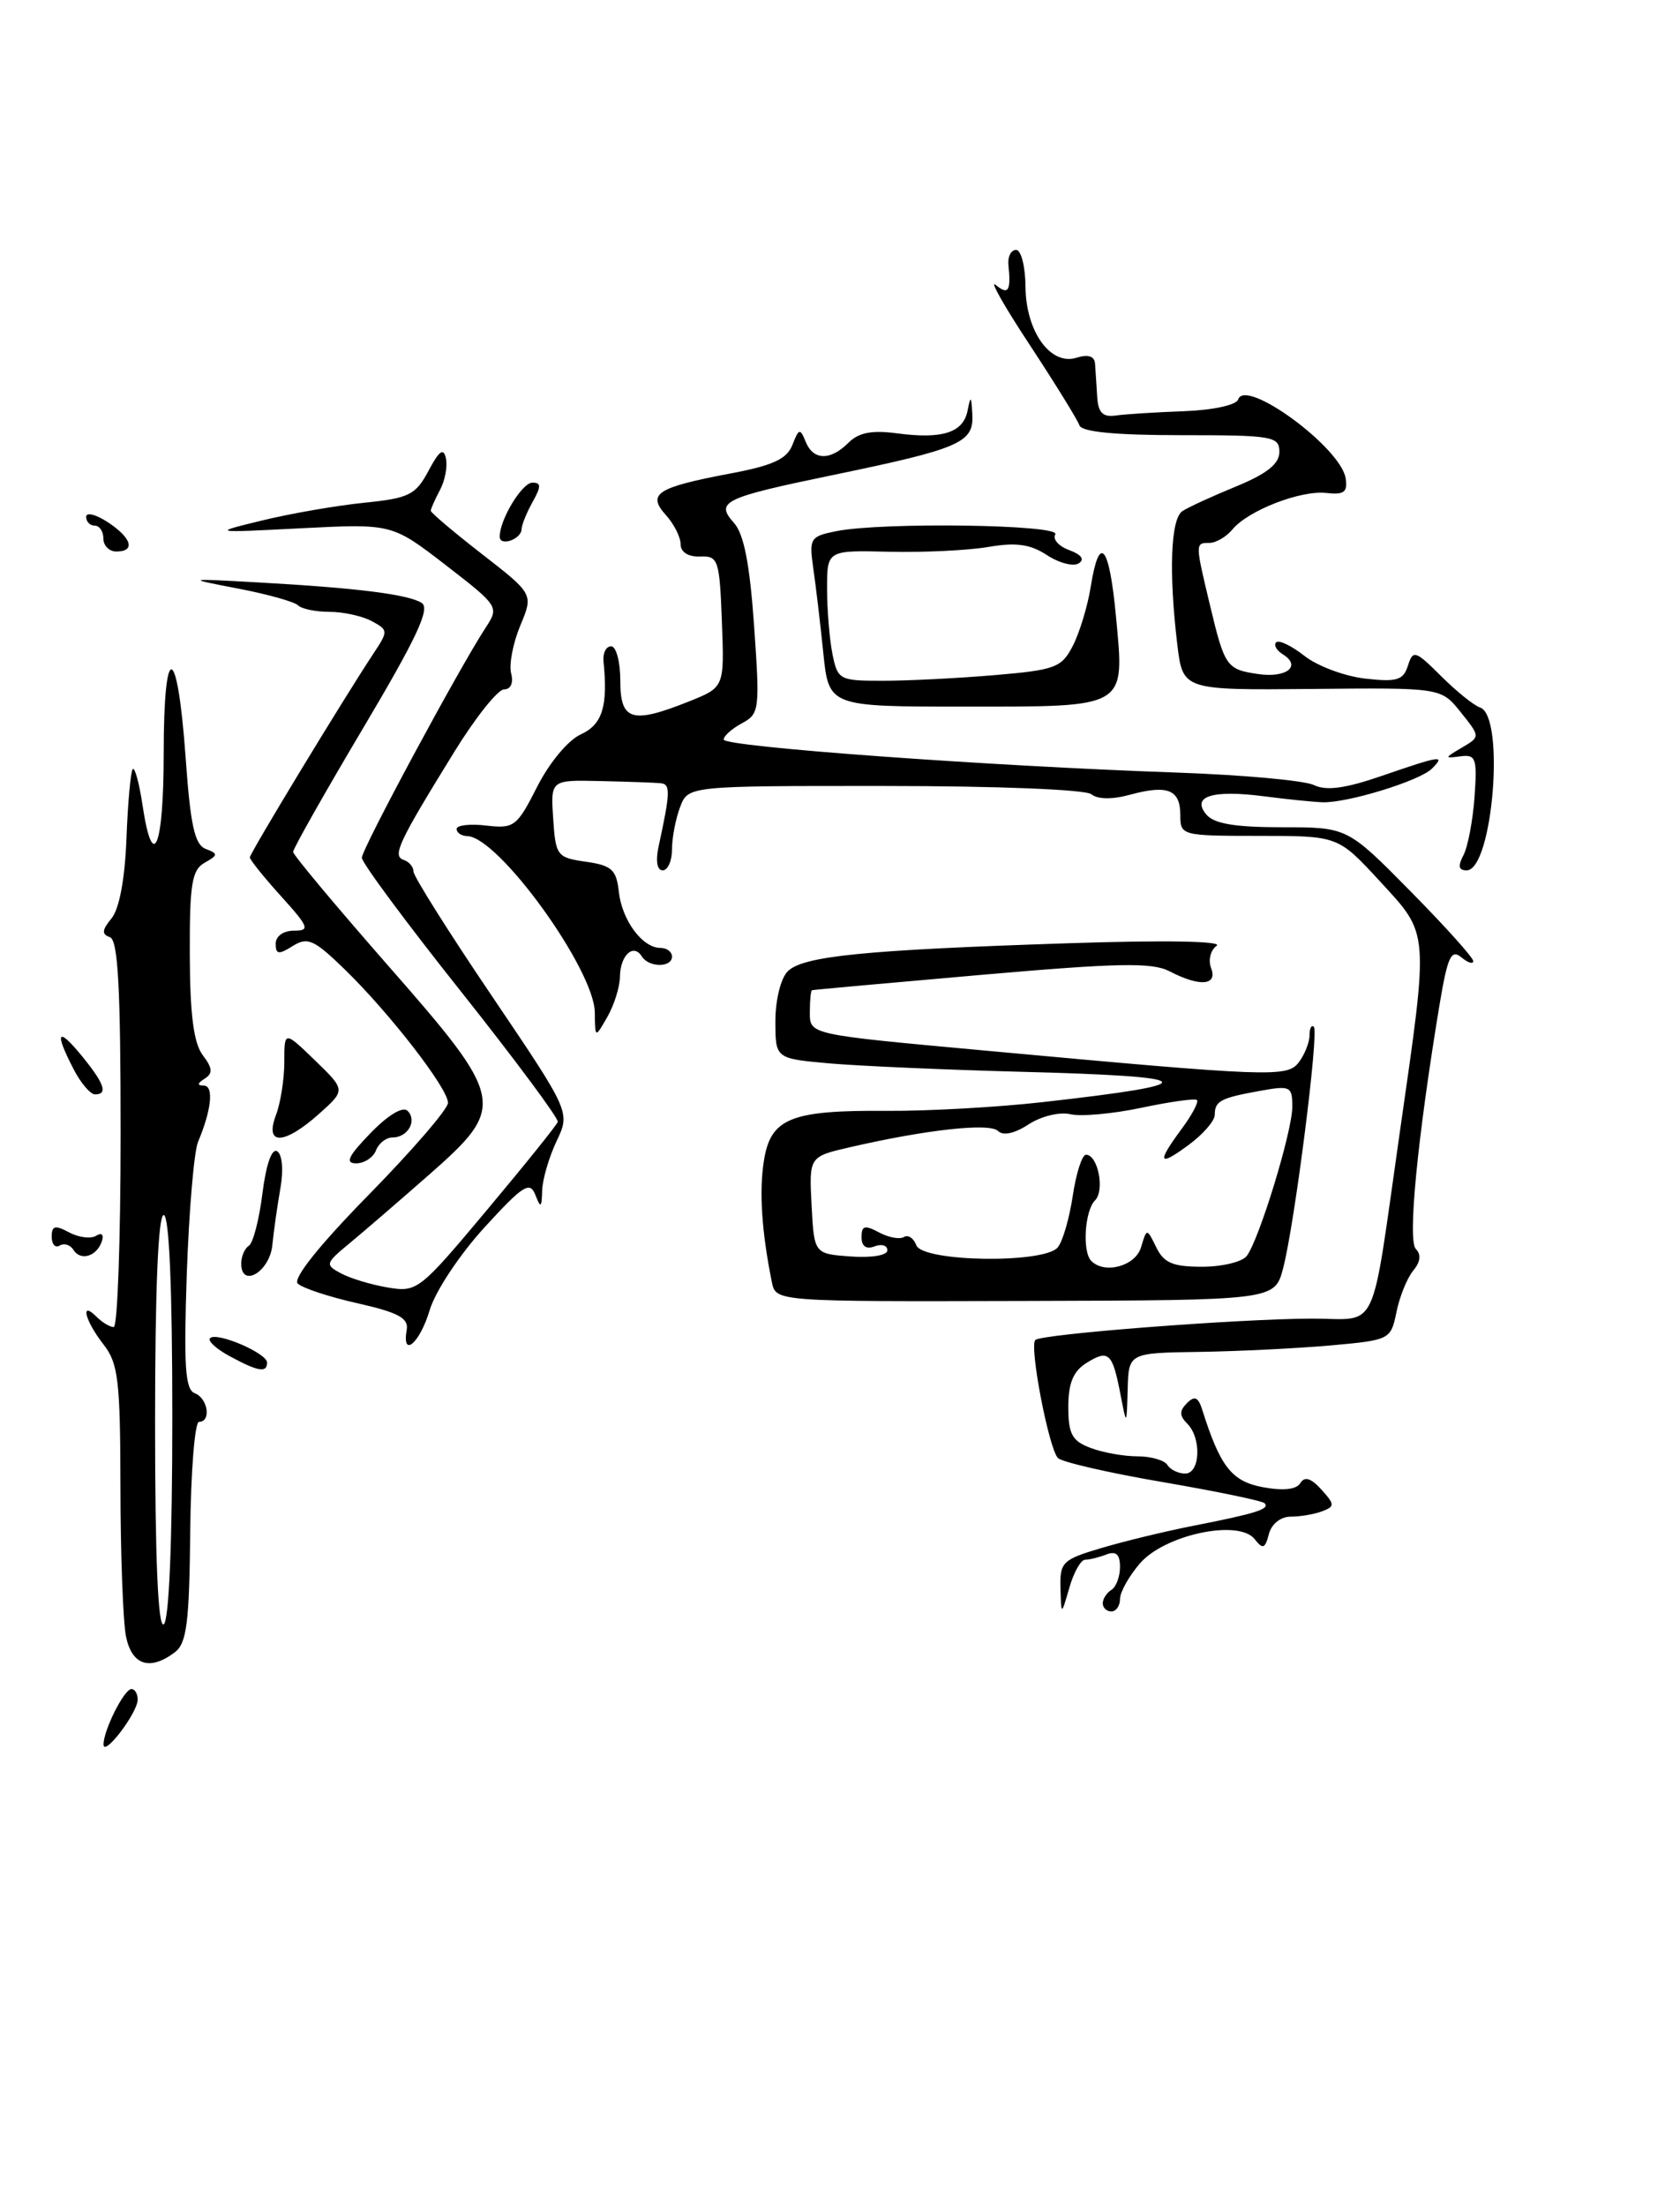<?xml version="1.0" encoding="UTF-8" standalone="no"?>
<!DOCTYPE svg PUBLIC "-//W3C//DTD SVG 1.1//EN" "http://www.w3.org/Graphics/SVG/1.1/DTD/svg11.dtd" >
<svg xmlns="http://www.w3.org/2000/svg" xmlns:xlink="http://www.w3.org/1999/xlink" version="1.1" viewBox="0 0 195 256">
 <g >
 <path fill="currentColor"
d=" M 12.02 202.45 C 11.99 200.84 14.40 196.02 15.25 196.01 C 15.66 196.00 15.99 196.56 15.98 197.25 C 15.95 198.79 12.05 203.91 12.02 202.45 Z  M 14.62 189.88 C 14.28 188.16 13.99 180.39 13.98 172.62 C 13.96 160.15 13.73 158.21 12.00 156.00 C 9.87 153.27 9.26 150.86 11.20 152.80 C 11.86 153.46 12.76 154.00 13.20 154.00 C 13.64 154.00 14.00 143.91 14.00 131.58 C 14.00 114.54 13.70 109.07 12.75 108.75 C 11.79 108.42 11.83 107.92 12.94 106.58 C 13.85 105.48 14.50 102.00 14.68 97.26 C 14.84 93.10 15.17 89.49 15.41 89.25 C 15.65 89.01 16.16 90.88 16.54 93.41 C 17.74 101.43 19.00 98.37 19.00 87.44 C 19.00 74.18 20.59 74.50 21.55 87.95 C 22.10 95.76 22.60 98.02 23.87 98.51 C 25.34 99.07 25.33 99.23 23.75 100.12 C 22.27 100.95 22.00 102.58 22.03 110.80 C 22.05 117.74 22.48 121.05 23.53 122.44 C 24.68 123.97 24.73 124.55 23.75 125.18 C 22.89 125.72 22.86 125.97 23.66 125.98 C 24.84 126.00 24.55 128.80 22.99 132.50 C 22.52 133.60 21.94 140.50 21.68 147.82 C 21.32 158.57 21.49 161.25 22.61 161.68 C 24.14 162.27 24.54 165.00 23.10 165.00 C 22.61 165.00 22.15 170.74 22.08 177.75 C 21.97 188.38 21.67 190.71 20.28 191.75 C 17.38 193.93 15.30 193.24 14.62 189.88 Z  M 20.00 164.44 C 20.00 149.48 19.64 141.00 19.00 141.00 C 18.36 141.00 18.00 149.69 18.00 165.06 C 18.00 180.84 18.34 188.91 19.00 188.50 C 19.62 188.12 20.00 178.99 20.00 164.44 Z  M 123.09 184.29 C 123.01 181.29 123.32 180.98 127.81 179.65 C 130.46 178.86 135.29 177.69 138.56 177.05 C 145.80 175.63 147.44 175.11 146.78 174.44 C 146.50 174.16 141.18 173.06 134.96 171.99 C 128.74 170.93 123.27 169.67 122.80 169.20 C 121.74 168.14 119.45 156.21 120.17 155.50 C 120.86 154.81 143.65 153.05 152.23 153.02 C 160.17 153.00 159.03 155.44 162.51 131.16 C 165.87 107.75 165.93 108.53 160.15 102.25 C 155.31 97.00 155.31 97.00 146.16 97.00 C 137.14 97.00 137.00 96.96 137.00 94.58 C 137.00 91.63 135.53 91.04 131.18 92.22 C 129.12 92.79 127.41 92.77 126.68 92.17 C 126.01 91.62 115.74 91.21 102.69 91.21 C 79.87 91.20 79.87 91.20 78.94 93.66 C 78.42 95.02 78.00 97.23 78.00 98.57 C 78.00 99.90 77.51 101.00 76.92 101.00 C 76.27 101.00 76.08 99.92 76.44 98.25 C 77.81 91.94 77.84 91.00 76.69 90.89 C 76.04 90.82 72.89 90.71 69.71 90.64 C 63.91 90.50 63.91 90.50 64.21 95.00 C 64.49 99.31 64.65 99.52 68.00 100.00 C 71.01 100.43 71.55 100.92 71.83 103.50 C 72.20 106.81 74.57 110.00 76.65 110.00 C 77.39 110.00 78.00 110.45 78.00 111.00 C 78.00 112.31 75.30 112.29 74.49 110.98 C 73.53 109.44 72.00 110.84 71.96 113.31 C 71.95 114.51 71.29 116.62 70.50 118.00 C 69.07 120.50 69.07 120.50 69.04 117.49 C 68.98 112.49 57.87 97.13 54.25 97.03 C 53.56 97.01 53.00 96.64 53.00 96.20 C 53.00 95.76 54.54 95.58 56.43 95.80 C 59.67 96.18 60.00 95.93 62.35 91.30 C 63.77 88.50 65.94 85.89 67.42 85.22 C 69.92 84.08 70.58 81.95 70.05 76.75 C 69.95 75.79 70.35 75.00 70.94 75.00 C 71.52 75.00 72.00 76.80 72.00 79.00 C 72.00 83.65 73.34 84.05 80.02 81.38 C 84.08 79.75 84.08 79.75 83.79 72.13 C 83.52 64.94 83.37 64.50 81.25 64.58 C 79.88 64.63 79.00 64.07 79.00 63.16 C 79.00 62.33 78.23 60.81 77.29 59.77 C 75.07 57.31 76.24 56.56 84.76 54.95 C 89.72 54.02 91.34 53.27 91.98 51.62 C 92.72 49.71 92.87 49.67 93.51 51.25 C 94.39 53.44 96.37 53.49 98.48 51.38 C 99.66 50.20 101.20 49.90 104.06 50.28 C 109.38 50.99 111.80 50.22 112.31 47.65 C 112.66 45.85 112.75 45.92 112.86 48.13 C 113.03 51.37 111.42 52.07 96.81 55.10 C 83.93 57.76 82.99 58.22 85.20 60.69 C 86.35 61.97 87.03 65.49 87.53 72.65 C 88.21 82.34 88.15 82.85 86.12 83.93 C 84.95 84.56 84.00 85.41 84.00 85.82 C 84.00 86.66 114.65 88.89 136.50 89.65 C 144.20 89.92 151.40 90.57 152.50 91.10 C 153.94 91.80 156.15 91.50 160.41 90.03 C 167.29 87.66 167.81 87.59 166.20 89.20 C 164.78 90.62 156.37 93.20 153.50 93.10 C 152.40 93.06 149.36 92.75 146.74 92.41 C 140.72 91.63 138.26 92.40 140.01 94.51 C 140.90 95.59 143.33 96.00 148.81 96.00 C 156.39 96.00 156.39 96.00 163.69 103.40 C 167.71 107.47 171.00 111.13 171.00 111.53 C 171.00 111.92 170.37 111.72 169.60 111.08 C 168.43 110.11 168.01 111.06 167.07 116.71 C 164.51 132.21 163.37 143.97 164.34 144.94 C 164.98 145.58 164.87 146.45 164.03 147.46 C 163.32 148.32 162.45 150.47 162.09 152.26 C 161.43 155.46 161.34 155.51 154.46 156.13 C 150.63 156.47 143.79 156.81 139.25 156.88 C 131.00 157.00 131.00 157.00 130.89 161.25 C 130.77 165.50 130.77 165.50 130.04 161.74 C 129.12 156.97 128.67 156.57 126.10 158.17 C 124.57 159.13 124.00 160.51 124.00 163.27 C 124.00 166.41 124.44 167.22 126.57 168.02 C 127.98 168.56 130.42 169.00 132.01 169.00 C 133.59 169.00 135.16 169.45 135.50 170.00 C 135.84 170.55 136.77 171.00 137.56 171.00 C 139.32 171.00 139.49 166.89 137.80 165.20 C 136.89 164.29 136.88 163.72 137.77 162.83 C 138.66 161.94 139.08 162.12 139.54 163.58 C 141.63 170.20 142.96 171.90 146.57 172.58 C 148.94 173.02 150.47 172.86 150.93 172.11 C 151.43 171.30 152.16 171.52 153.37 172.85 C 154.94 174.59 154.95 174.81 153.46 175.38 C 152.57 175.72 150.93 176.00 149.82 176.00 C 148.65 176.00 147.59 176.84 147.28 178.02 C 146.84 179.73 146.58 179.82 145.63 178.61 C 143.79 176.26 135.18 178.09 132.31 181.43 C 131.04 182.90 130.00 184.76 130.00 185.56 C 130.00 186.35 129.55 187.00 129.00 187.00 C 128.45 187.00 128.00 186.58 128.00 186.06 C 128.00 185.54 128.45 184.84 129.00 184.50 C 129.55 184.16 130.00 182.96 130.00 181.83 C 130.00 180.38 129.54 179.96 128.42 180.39 C 127.55 180.73 126.44 181.00 125.95 181.00 C 125.46 181.00 124.63 182.46 124.12 184.25 C 123.18 187.50 123.18 187.50 123.09 184.29 Z  M 26.66 157.38 C 25.10 156.54 24.07 155.59 24.38 155.29 C 25.14 154.52 31.00 157.03 31.00 158.12 C 31.00 159.34 29.96 159.17 26.66 157.38 Z  M 47.21 154.30 C 47.44 152.96 46.20 152.30 41.50 151.24 C 38.20 150.50 35.08 149.47 34.56 148.95 C 33.97 148.37 37.07 144.49 42.81 138.64 C 47.86 133.49 52.00 128.69 52.00 127.98 C 52.00 126.31 45.28 117.63 40.04 112.52 C 36.45 109.03 35.71 108.70 33.98 109.78 C 32.34 110.81 32.00 110.76 32.00 109.51 C 32.00 108.64 32.90 108.00 34.12 108.00 C 36.02 108.00 35.87 107.60 32.62 104.00 C 30.63 101.80 29.00 99.77 29.00 99.50 C 29.00 99.01 39.86 81.11 43.36 75.82 C 45.08 73.23 45.07 73.11 43.13 72.07 C 42.03 71.48 39.83 71.00 38.23 71.00 C 36.64 71.00 35.00 70.66 34.60 70.25 C 34.19 69.84 31.08 68.96 27.68 68.31 C 21.50 67.12 21.50 67.12 30.00 67.59 C 41.47 68.23 47.33 68.97 48.94 69.96 C 49.97 70.60 48.40 73.97 42.14 84.51 C 37.66 92.05 34.01 98.51 34.02 98.86 C 34.03 99.21 38.97 105.12 45.00 112.00 C 58.71 127.63 58.85 128.37 49.75 136.37 C 46.31 139.39 42.18 142.95 40.56 144.29 C 37.75 146.61 37.71 146.77 39.58 147.77 C 40.66 148.35 43.10 149.09 45.02 149.41 C 48.41 149.98 48.71 149.75 56.50 140.44 C 60.90 135.19 64.61 130.58 64.74 130.19 C 64.87 129.81 59.80 122.99 53.49 115.04 C 47.17 107.09 42.00 100.12 42.00 99.54 C 42.00 98.51 53.29 77.54 56.38 72.82 C 57.95 70.43 57.88 70.33 51.74 65.58 C 45.50 60.77 45.50 60.77 35.00 61.30 C 24.50 61.84 24.50 61.84 30.50 60.38 C 33.80 59.58 39.10 58.66 42.29 58.34 C 47.49 57.81 48.24 57.44 49.74 54.63 C 50.99 52.28 51.49 51.92 51.76 53.20 C 51.96 54.13 51.65 55.79 51.06 56.88 C 50.48 57.97 50.00 59.05 50.00 59.27 C 50.00 59.50 52.68 61.76 55.96 64.31 C 61.92 68.94 61.92 68.94 60.38 72.62 C 59.54 74.65 59.06 77.14 59.33 78.15 C 59.62 79.25 59.28 80.00 58.51 80.00 C 57.79 80.00 55.19 83.26 52.73 87.25 C 46.22 97.80 45.50 99.33 46.86 99.79 C 47.49 100.00 48.00 100.61 48.00 101.15 C 48.00 101.69 52.09 108.19 57.10 115.59 C 66.20 129.06 66.20 129.06 64.60 132.43 C 63.72 134.29 62.97 136.86 62.93 138.15 C 62.87 140.19 62.76 140.25 62.13 138.64 C 61.50 137.04 60.69 137.56 56.22 142.45 C 53.34 145.61 50.52 149.85 49.87 152.05 C 48.71 155.91 46.62 157.67 47.21 154.30 Z  M 89.59 148.78 C 88.41 142.96 88.10 138.22 88.67 134.69 C 89.45 129.76 91.77 128.82 103.00 128.91 C 107.67 128.94 115.78 128.49 121.00 127.90 C 140.24 125.74 139.62 124.92 118.30 124.37 C 109.61 124.14 99.69 123.70 96.25 123.40 C 90.00 122.84 90.00 122.84 90.00 118.49 C 90.00 116.06 90.63 113.51 91.43 112.72 C 93.19 110.95 100.27 110.24 124.00 109.46 C 135.14 109.09 141.99 109.21 141.22 109.75 C 140.51 110.25 140.22 111.41 140.57 112.33 C 141.36 114.37 139.27 114.54 135.76 112.72 C 133.73 111.66 129.83 111.74 113.89 113.13 C 103.23 114.06 94.39 114.86 94.25 114.91 C 94.11 114.96 94.00 116.08 94.00 117.40 C 94.00 120.09 93.68 120.02 114.50 121.93 C 147.53 124.97 149.42 125.04 150.75 123.28 C 151.44 122.37 152.00 120.95 152.00 120.14 C 152.00 119.33 152.22 118.89 152.50 119.16 C 153.11 119.77 150.26 142.14 148.93 147.19 C 147.95 150.89 147.95 150.89 119.00 150.97 C 90.05 151.05 90.05 151.05 89.59 148.78 Z  M 132.44 144.75 C 133.11 142.50 133.11 142.50 134.21 144.75 C 135.09 146.56 136.14 147.00 139.53 147.00 C 141.85 147.00 144.18 146.44 144.71 145.75 C 146.16 143.84 150.00 131.29 150.00 128.43 C 150.00 126.06 149.77 125.95 146.25 126.59 C 141.67 127.41 141.00 127.77 141.00 129.37 C 141.00 130.06 139.65 131.62 138.00 132.84 C 134.44 135.47 134.22 134.97 137.18 130.97 C 138.38 129.35 139.16 127.86 138.93 127.65 C 138.69 127.45 135.80 127.85 132.50 128.55 C 129.20 129.25 125.48 129.59 124.24 129.30 C 122.98 129.01 120.84 129.53 119.39 130.48 C 117.77 131.54 116.43 131.83 115.85 131.25 C 114.88 130.28 107.55 131.08 98.70 133.12 C 93.91 134.22 93.91 134.22 94.20 139.86 C 94.50 145.50 94.50 145.50 98.75 145.81 C 101.19 145.98 103.00 145.68 103.00 145.09 C 103.00 144.52 102.33 144.32 101.50 144.64 C 100.54 145.01 100.00 144.62 100.00 143.57 C 100.00 142.23 100.37 142.13 102.02 143.01 C 103.13 143.61 104.43 143.85 104.92 143.55 C 105.40 143.25 106.05 143.68 106.36 144.51 C 107.11 146.45 121.21 146.66 122.78 144.75 C 123.35 144.06 124.13 141.36 124.52 138.75 C 124.91 136.14 125.60 134.00 126.05 134.00 C 127.44 134.00 128.26 138.14 127.10 139.30 C 125.90 140.50 125.60 145.27 126.67 146.33 C 128.23 147.90 131.79 146.92 132.44 144.75 Z  M 28.00 146.63 C 28.00 145.80 28.40 144.87 28.88 144.57 C 29.37 144.27 30.08 141.54 30.46 138.50 C 30.88 135.13 31.55 133.22 32.17 133.60 C 32.76 133.97 32.92 135.76 32.55 137.87 C 32.20 139.87 31.77 142.85 31.61 144.50 C 31.30 147.59 28.00 149.54 28.00 146.63 Z  M 8.52 145.04 C 8.16 144.45 7.44 144.23 6.93 144.54 C 6.42 144.86 6.00 144.40 6.00 143.52 C 6.00 142.23 6.39 142.14 8.02 143.01 C 9.13 143.61 10.54 143.78 11.15 143.41 C 11.80 143.00 12.08 143.27 11.82 144.05 C 11.23 145.81 9.35 146.37 8.52 145.04 Z  M 43.00 131.50 C 45.05 129.38 46.76 128.36 47.31 128.91 C 48.45 130.05 47.34 132.00 45.55 132.00 C 44.81 132.00 43.95 132.68 43.64 133.50 C 43.32 134.32 42.29 135.00 41.34 135.00 C 40.02 135.00 40.41 134.17 43.00 131.50 Z  M 32.02 129.43 C 32.56 128.02 33.00 125.24 33.00 123.24 C 33.00 119.61 33.00 119.61 36.56 123.05 C 40.12 126.50 40.12 126.50 37.04 129.25 C 32.99 132.87 30.69 132.96 32.02 129.43 Z  M 8.53 124.05 C 6.29 119.72 6.67 119.09 9.47 122.50 C 12.12 125.74 12.56 127.00 11.03 127.00 C 10.49 127.00 9.36 125.67 8.53 124.05 Z  M 169.86 99.25 C 170.37 98.29 170.95 95.25 171.15 92.50 C 171.47 87.98 171.31 87.53 169.50 87.77 C 167.63 88.02 167.64 87.96 169.66 86.77 C 171.83 85.50 171.83 85.50 169.55 82.65 C 167.27 79.80 167.27 79.80 152.28 79.95 C 137.29 80.09 137.29 80.09 136.65 74.79 C 135.65 66.41 135.88 60.19 137.25 59.31 C 137.93 58.86 140.74 57.57 143.50 56.44 C 147.07 54.97 148.50 53.82 148.50 52.44 C 148.50 50.63 147.71 50.50 137.09 50.50 C 129.43 50.50 125.55 50.12 125.29 49.36 C 125.08 48.73 122.49 44.54 119.54 40.05 C 116.58 35.57 114.80 32.42 115.58 33.07 C 117.04 34.28 117.36 33.78 117.05 30.75 C 116.95 29.79 117.35 29.00 117.94 29.00 C 118.52 29.00 119.01 30.91 119.03 33.25 C 119.07 38.49 121.94 42.47 124.97 41.51 C 126.29 41.09 127.03 41.33 127.10 42.18 C 127.15 42.91 127.27 44.62 127.35 46.00 C 127.46 47.89 127.99 48.43 129.50 48.22 C 130.60 48.06 134.16 47.84 137.42 47.72 C 140.80 47.59 143.50 47.01 143.72 46.35 C 144.56 43.81 155.63 51.93 156.19 55.50 C 156.44 57.11 156.01 57.44 153.97 57.21 C 150.99 56.86 144.88 59.23 143.05 61.44 C 142.34 62.30 141.14 63.00 140.38 63.00 C 138.72 63.00 138.72 63.03 140.43 70.17 C 142.15 77.38 142.36 77.68 146.03 78.22 C 149.33 78.70 151.10 77.30 148.91 75.94 C 148.17 75.48 147.81 74.85 148.13 74.54 C 148.44 74.23 149.92 74.94 151.42 76.12 C 152.92 77.30 156.09 78.48 158.47 78.75 C 162.14 79.16 162.88 78.94 163.42 77.25 C 164.01 75.39 164.27 75.47 167.28 78.47 C 169.05 80.23 171.08 81.87 171.79 82.10 C 174.74 83.07 173.26 101.00 170.23 101.00 C 169.30 101.00 169.20 100.50 169.86 99.25 Z  M 95.56 75.75 C 95.21 72.31 94.68 67.87 94.39 65.89 C 93.90 62.48 94.05 62.24 97.06 61.64 C 102.39 60.57 123.20 60.87 122.49 62.01 C 122.15 62.56 122.88 63.39 124.11 63.84 C 125.54 64.37 125.93 64.93 125.20 65.38 C 124.57 65.77 122.91 65.33 121.51 64.41 C 119.58 63.15 117.93 62.92 114.73 63.47 C 112.40 63.87 107.24 64.12 103.25 64.03 C 96.00 63.85 96.00 63.85 96.00 68.30 C 96.00 70.75 96.28 74.16 96.62 75.88 C 97.23 78.90 97.42 79.00 102.47 79.00 C 105.35 79.00 111.16 78.71 115.40 78.35 C 122.49 77.75 123.22 77.48 124.52 74.95 C 125.30 73.44 126.24 70.36 126.60 68.10 C 127.60 61.85 128.75 63.18 129.53 71.51 C 130.54 82.26 130.98 82.00 111.98 82.00 C 96.20 82.00 96.20 82.00 95.56 75.75 Z  M 12.00 62.50 C 12.00 61.67 11.55 61.00 11.00 61.00 C 10.45 61.00 10.00 60.54 10.00 59.98 C 10.00 59.41 11.12 59.69 12.50 60.59 C 15.30 62.43 15.76 64.00 13.50 64.00 C 12.68 64.00 12.00 63.33 12.00 62.50 Z  M 58.00 62.28 C 58.00 60.30 60.59 56.02 61.79 56.01 C 62.82 56.00 62.83 56.44 61.82 58.25 C 61.13 59.49 60.55 60.91 60.54 61.42 C 60.49 62.60 58.00 63.45 58.00 62.28 Z "/>
</g>
</svg>
